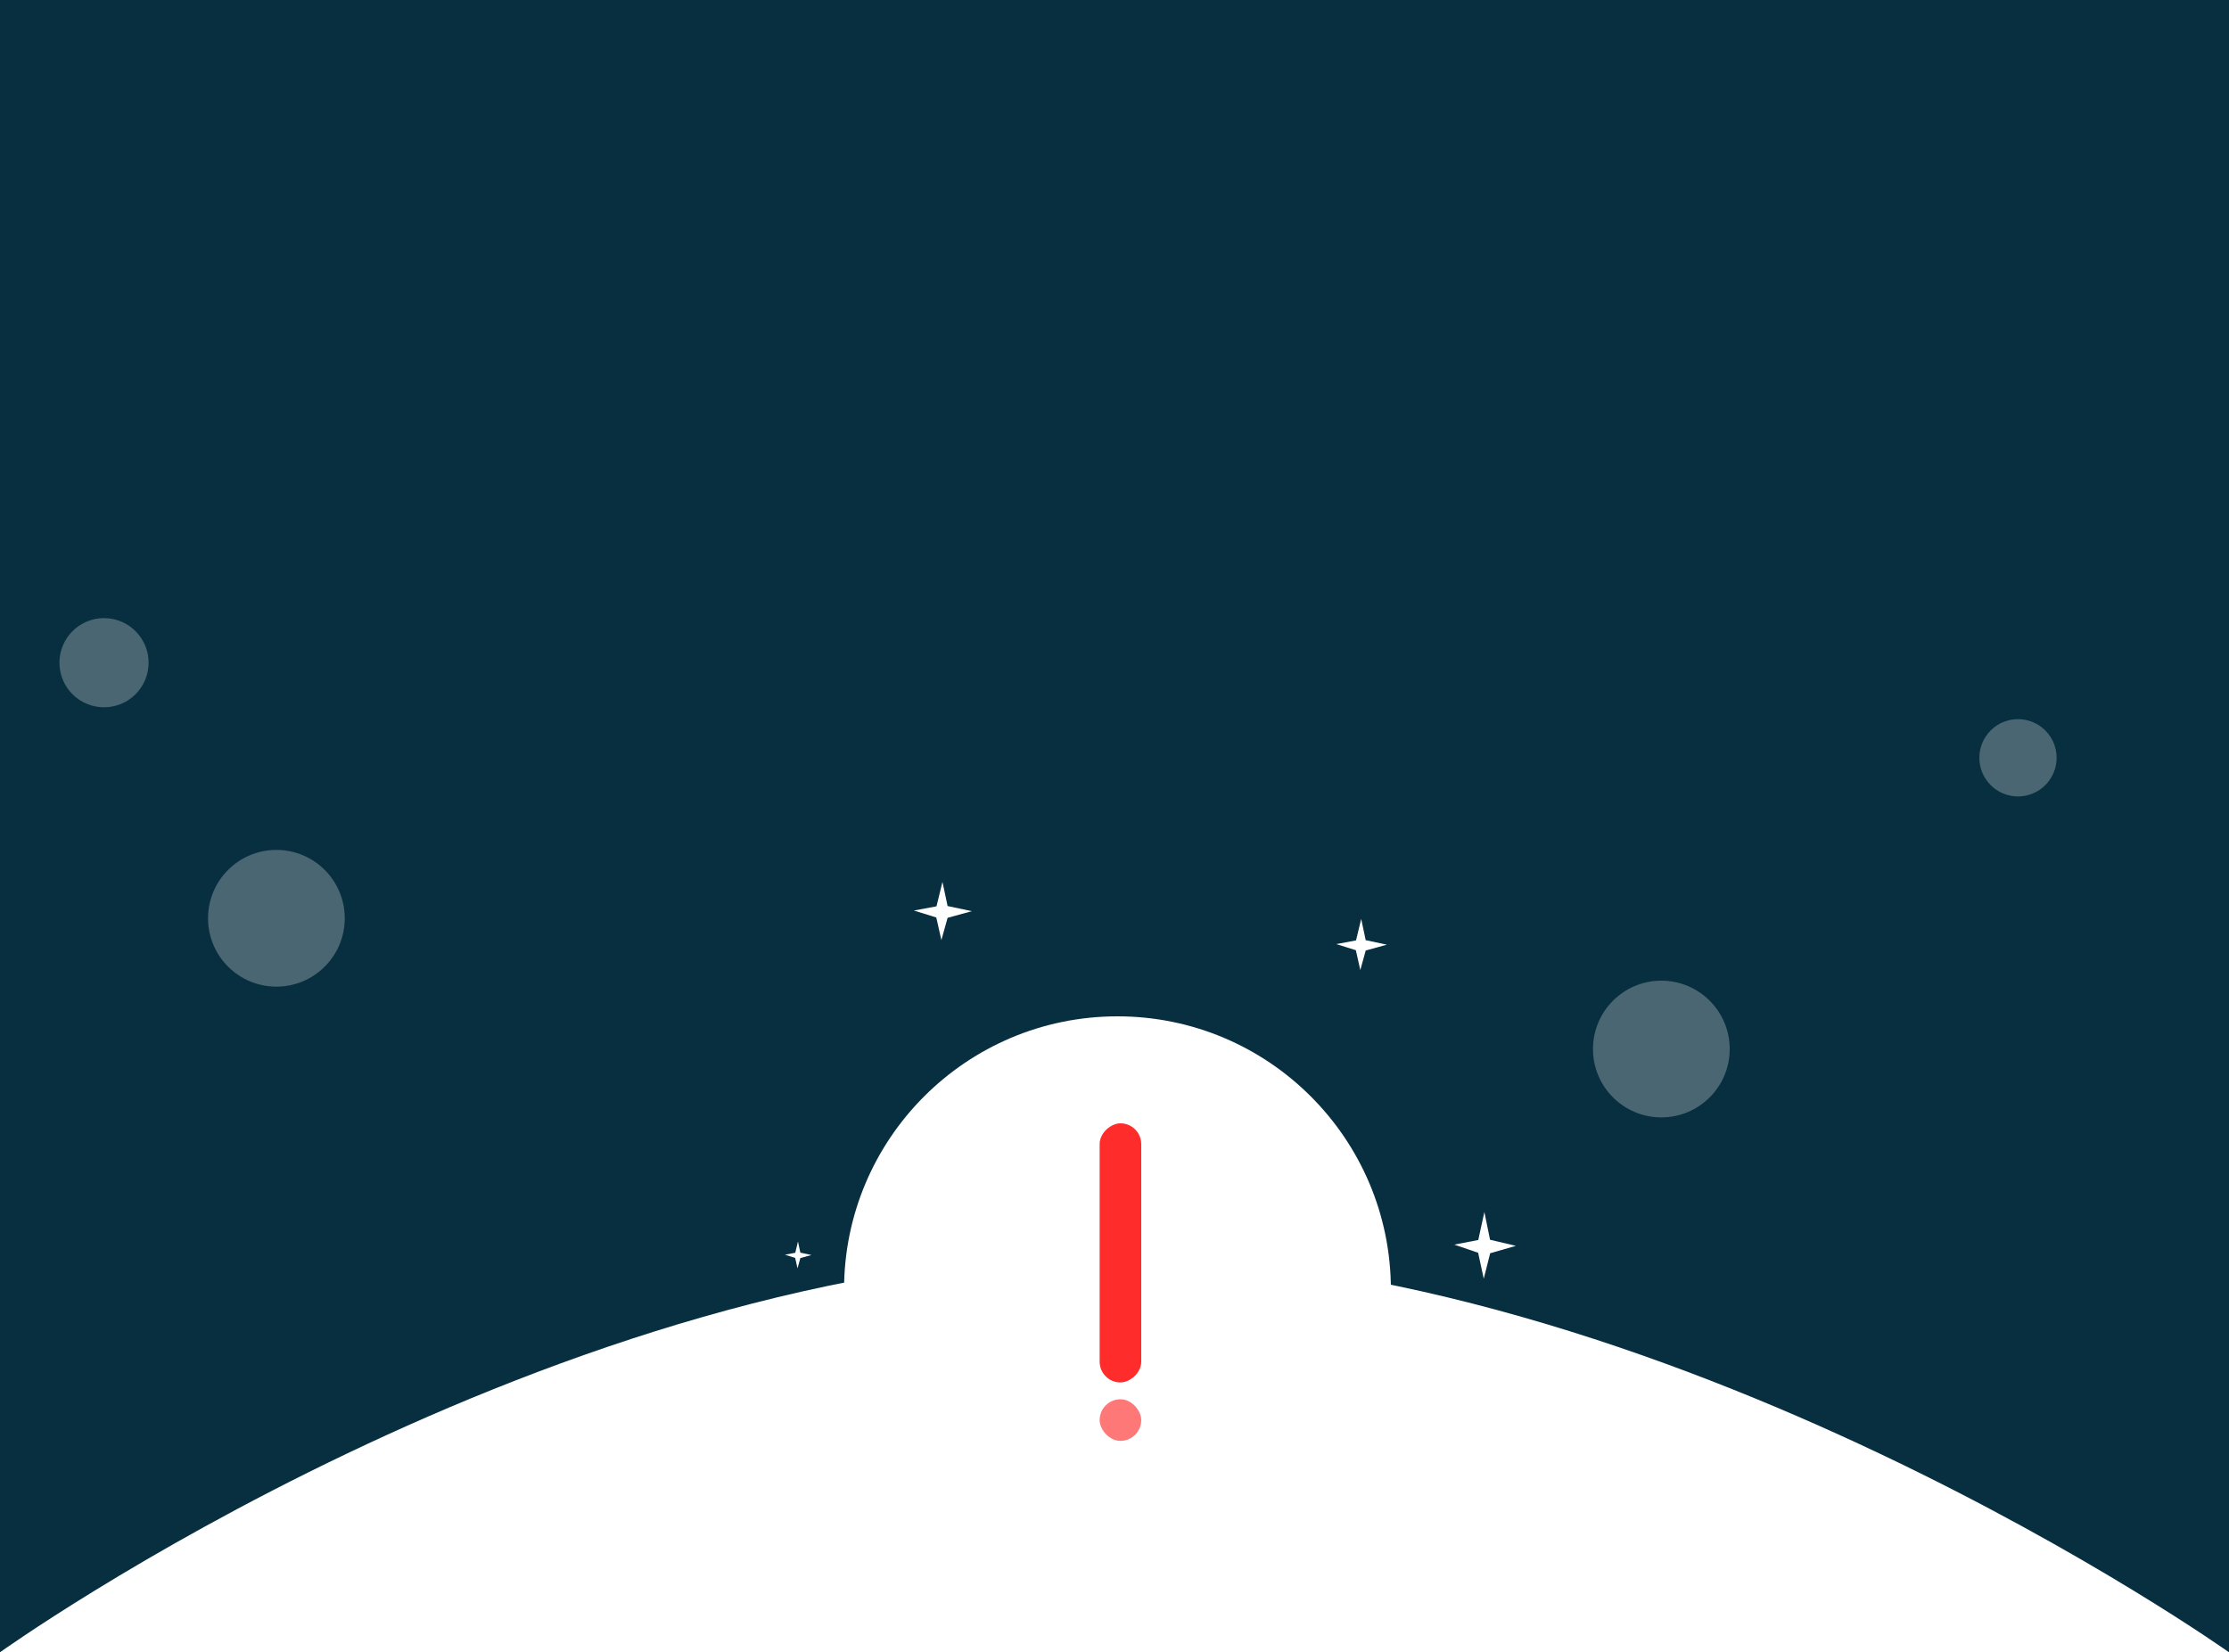 <svg id="出货失败" xmlns="http://www.w3.org/2000/svg" xmlns:xlink="http://www.w3.org/1999/xlink" width="375" height="278" viewBox="0 0 375 278">
  <defs>
    <style>
      .cls-1 {
        fill: #082f40;
      }

      .cls-2, .cls-3 {
        fill: #fff;
      }

      .cls-2 {
        opacity: 0.266;
      }

      .cls-4 {
        fill: rgba(255,0,0,0.53);
      }

      .cls-5 {
        fill: #ff2c2c;
      }

      .cls-6 {
        filter: url(#椭圆_44);
      }
    </style>
    <filter id="椭圆_44" x="127" y="156" width="122" height="122" filterUnits="userSpaceOnUse">
      <feOffset dy="1" input="SourceAlpha"/>
      <feGaussianBlur stdDeviation="5" result="blur"/>
      <feFlood flood-color="#4e4e4e" flood-opacity="0.235"/>
      <feComposite operator="in" in2="blur"/>
      <feComposite in="SourceGraphic"/>
    </filter>
  </defs>
  <g id="背景">
    <path id="路径_23" data-name="路径 23" class="cls-1" d="M0,0H375V278s-94.164-66.889-187.914-66.889S0,278,0,278Z"/>
    <circle id="椭圆_45" data-name="椭圆 45" class="cls-2" cx="7.5" cy="7.5" r="7.5" transform="translate(10 104)"/>
    <circle id="椭圆_46" data-name="椭圆 46" class="cls-2" cx="11.5" cy="11.5" r="11.5" transform="translate(35 143)"/>
    <circle id="椭圆_47" data-name="椭圆 47" class="cls-2" cx="11.5" cy="11.5" r="11.5" transform="translate(268 165)"/>
    <circle id="椭圆_48" data-name="椭圆 48" class="cls-2" cx="6.5" cy="6.5" r="6.5" transform="translate(333 121)"/>
    <path id="路径_24" data-name="路径 24" class="cls-3" d="M499.478,3086.1l-1.426,3.986-3.854.308,3.62,1.555.452,3.87,1.435-3.615,4.177-.683-3.972-1.285Z" transform="matrix(0.995, -0.105, 0.105, 0.995, -662.466, -2869.852)"/>
    <path id="路径_26" data-name="路径 26" class="cls-3" d="M498.8,3086.1l-1.243,3.5-3.359.271,3.156,1.367.394,3.4,1.251-3.178,3.641-.6-3.463-1.13Z" transform="matrix(0.995, -0.105, 0.105, 0.995, -591.343, -2863.686)"/>
    <path id="路径_27" data-name="路径 27" class="cls-3" d="M499.8,3086.1l-1.514,4.57-4.092.353,3.844,1.783.48,4.437,1.524-4.145,4.435-.784-4.218-1.474Z" transform="matrix(0.995, -0.105, 0.105, 0.995, -571.615, -2814.269)"/>
    <path id="路径_25" data-name="路径 25" class="cls-3" d="M496.61,3086.1l-.651,1.837-1.76.142,1.654.716.206,1.783.656-1.666,1.908-.315-1.814-.592Z" transform="matrix(0.995, -0.105, 0.105, 0.995, -683.918, -2809.641)"/>
  </g>
  <g id="组_173" data-name="组 173">
    <g class="cls-6" transform="matrix(1, 0, 0, 1, 0, 0)">
      <circle id="椭圆_44-2" data-name="椭圆 44" class="cls-3" cx="46" cy="46" r="46" transform="translate(142 170)"/>
    </g>
    <g id="组_115" data-name="组 115" transform="translate(0 1.427)">
      <rect id="矩形_85" data-name="矩形 85" class="cls-4" width="7" height="7" rx="3.5" transform="translate(185 234)"/>
      <rect id="矩形_84" data-name="矩形 84" class="cls-5" width="43.597" height="7" rx="3.5" transform="translate(192 187.573) rotate(90)"/>
    </g>
  </g>
</svg>
